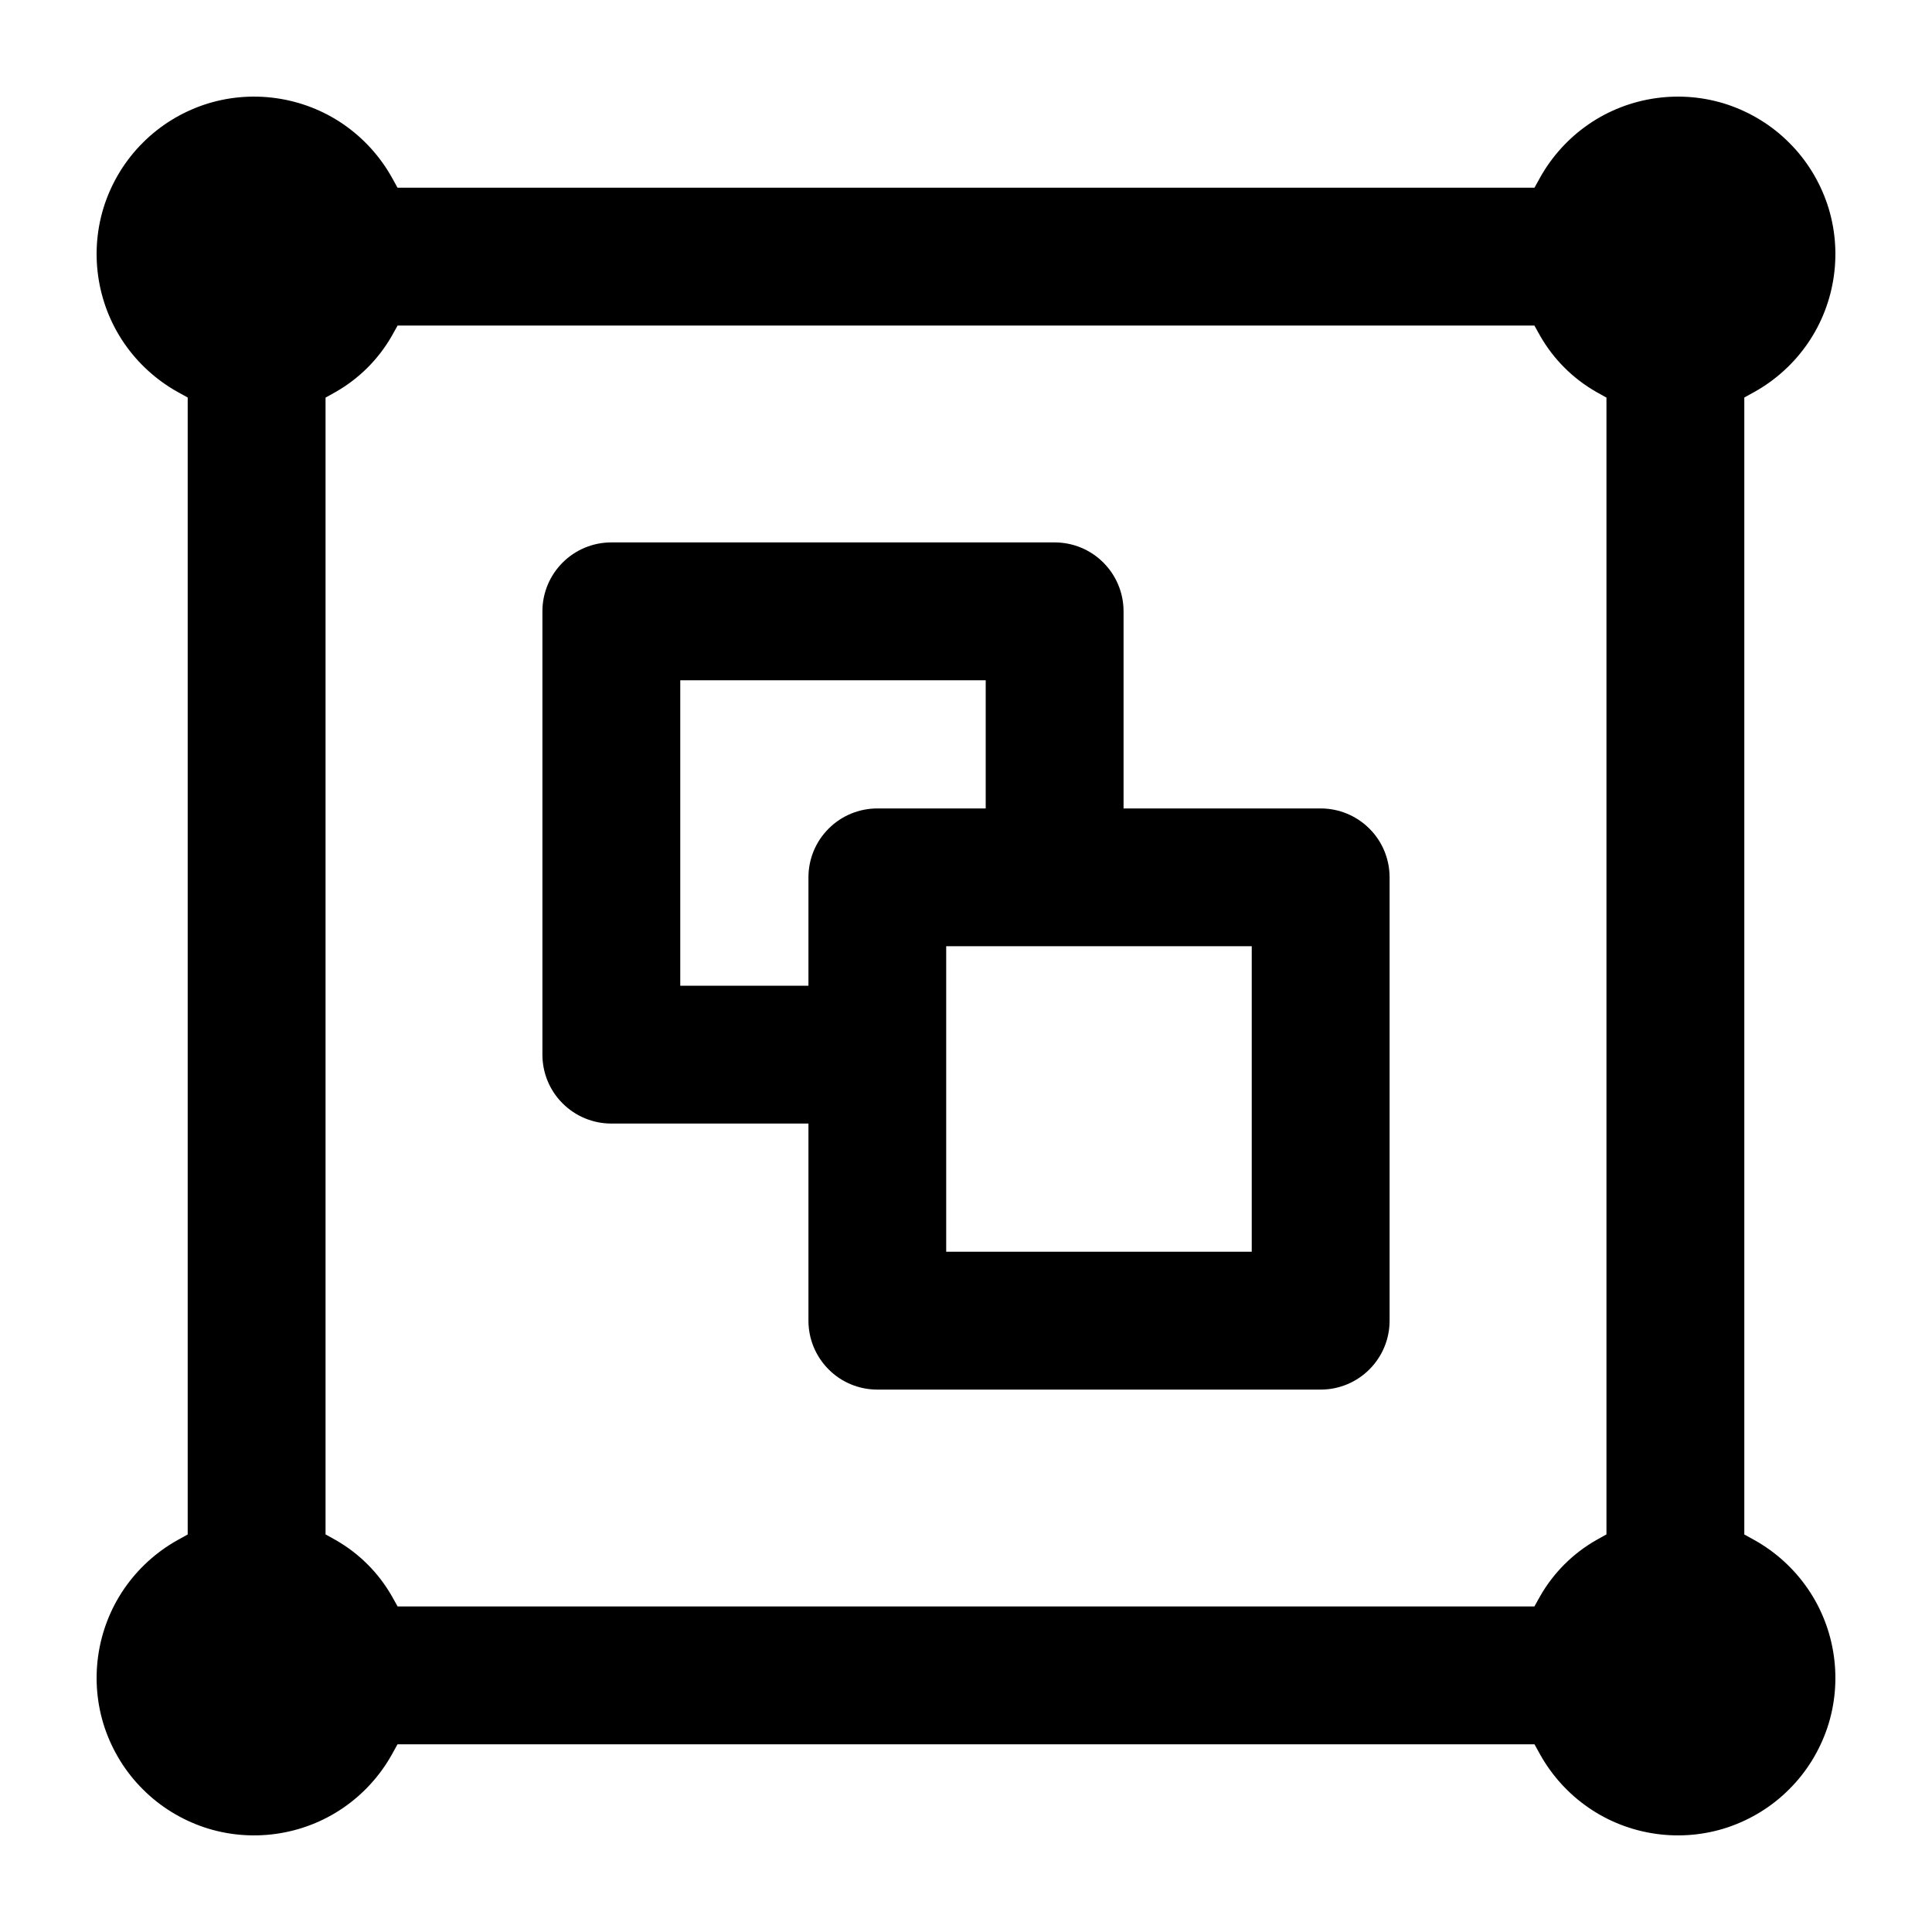 <svg viewBox="0 0 20 20" xmlns="http://www.w3.org/2000/svg">
<path d="M11.631 6.328V8.369H13.672C13.861 8.369 14.042 8.444 14.176 8.578C14.31 8.711 14.385 8.893 14.385 9.082V13.672C14.385 13.861 14.31 14.042 14.176 14.176C14.042 14.31 13.861 14.385 13.672 14.385H9.082C8.893 14.385 8.711 14.31 8.578 14.176C8.444 14.042 8.369 13.861 8.369 13.672V11.631H6.328C6.139 11.631 5.958 11.556 5.824 11.422C5.69 11.289 5.615 11.107 5.615 10.918V6.328C5.615 6.139 5.69 5.958 5.824 5.824C5.958 5.69 6.139 5.615 6.328 5.615H10.918C11.107 5.615 11.289 5.69 11.422 5.824C11.556 5.958 11.631 6.139 11.631 6.328ZM7.042 10.204H8.369V9.082C8.369 8.893 8.444 8.711 8.578 8.578C8.711 8.444 8.893 8.369 9.082 8.369H10.204V7.042H7.042V10.204ZM9.795 12.958H12.958V9.795H9.795V12.958ZM18.057 4.115V15.885L18.162 15.943C18.382 16.066 18.571 16.238 18.714 16.446C18.857 16.654 18.949 16.893 18.984 17.143C19.019 17.393 18.996 17.648 18.916 17.887C18.835 18.126 18.701 18.344 18.522 18.522C18.344 18.701 18.126 18.835 17.887 18.916C17.648 18.996 17.393 19.019 17.143 18.984C16.893 18.949 16.654 18.857 16.446 18.714C16.238 18.571 16.066 18.382 15.943 18.162L15.885 18.057H4.115L4.057 18.162C3.934 18.382 3.762 18.571 3.554 18.714C3.346 18.857 3.107 18.949 2.857 18.984C2.607 19.019 2.352 18.996 2.113 18.916C1.874 18.835 1.656 18.701 1.478 18.522C1.299 18.344 1.165 18.126 1.084 17.887C1.004 17.648 0.981 17.393 1.016 17.143C1.051 16.893 1.143 16.654 1.286 16.446C1.429 16.238 1.618 16.066 1.838 15.943L1.943 15.885V4.115L1.838 4.057C1.618 3.934 1.429 3.762 1.286 3.554C1.143 3.346 1.051 3.107 1.016 2.857C0.981 2.607 1.004 2.352 1.084 2.113C1.165 1.874 1.299 1.656 1.478 1.478C1.656 1.299 1.874 1.165 2.113 1.084C2.352 1.004 2.607 0.981 2.857 1.016C3.107 1.051 3.346 1.143 3.554 1.286C3.762 1.429 3.934 1.618 4.057 1.838L4.115 1.943H15.885L15.943 1.838C16.066 1.618 16.238 1.429 16.446 1.286C16.654 1.143 16.893 1.051 17.143 1.016C17.393 0.981 17.648 1.004 17.887 1.084C18.126 1.165 18.344 1.299 18.522 1.478C18.701 1.656 18.835 1.874 18.916 2.113C18.996 2.352 19.019 2.607 18.984 2.857C18.949 3.107 18.857 3.346 18.714 3.554C18.571 3.762 18.382 3.934 18.162 4.057L18.057 4.115ZM16.526 15.942L16.63 15.884V4.116L16.526 4.058C16.282 3.919 16.081 3.718 15.942 3.474L15.884 3.37H4.116L4.058 3.474C3.919 3.718 3.718 3.919 3.474 4.058L3.37 4.116V15.884L3.474 15.942C3.718 16.081 3.919 16.282 4.058 16.526L4.116 16.63H15.884L15.942 16.526C16.081 16.282 16.282 16.081 16.526 15.942Z" />
</svg>
